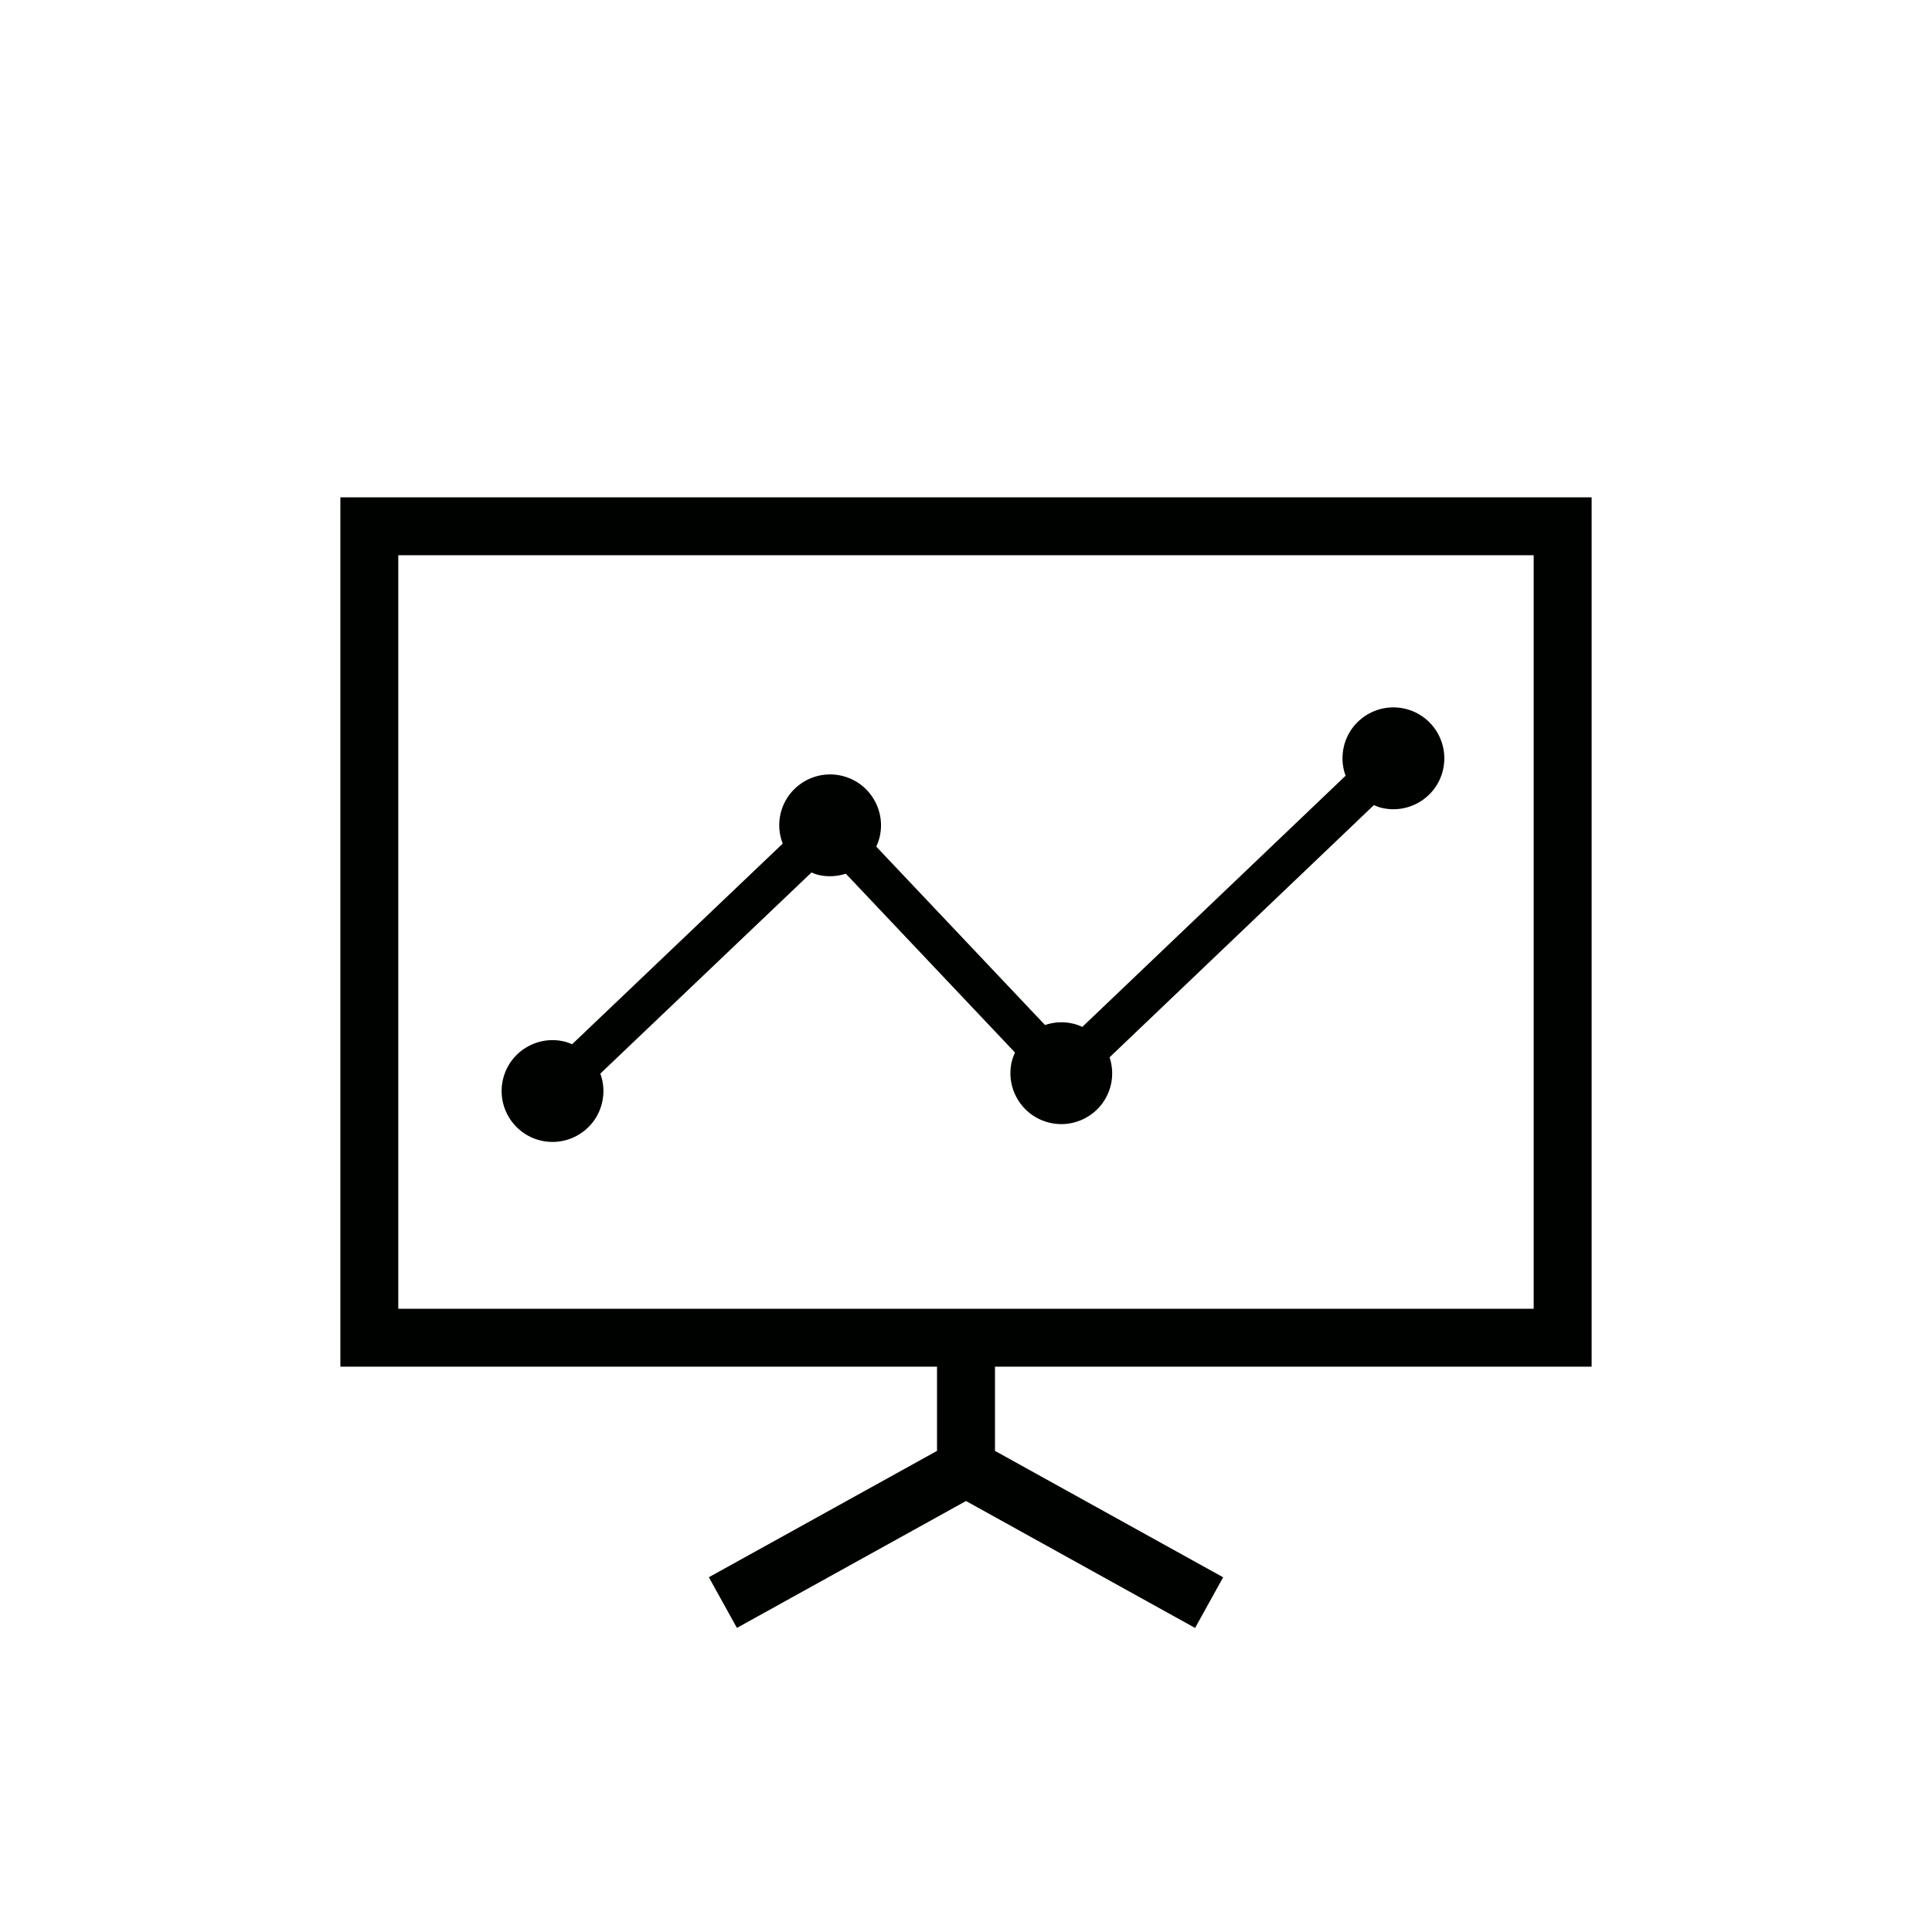 <?xml version="1.0" encoding="utf-8"?>
<!-- Generator: Adobe Illustrator 19.0.0, SVG Export Plug-In . SVG Version: 6.00 Build 0)  -->
<svg version="1.1" id="Livello_1" xmlns="http://www.w3.org/2000/svg" xmlns:xlink="http://www.w3.org/1999/xlink" x="0px" y="0px"
	 viewBox="0 0 40 40" enable-background="new 0 0 40 40" xml:space="preserve">
<g id="Livello_2_2_">
</g>
<g id="New_Symbol_232">
</g>
<g>
	<path fill="#000200" d="M32.953,28.295V10.296H7.047v17.999H19.4v1.744l-4.724,2.616l0.581,1.049L20,31.077l4.743,2.628
		l0.581-1.049L20.6,30.039v-1.744H32.953z M31.753,11.495v15.601H8.246V11.495H31.753z"/>
	<path fill="#000200" d="M29.108,14.678c-0.564-0.143-1.138,0.198-1.281,0.762c-0.054,0.214-0.039,0.429,0.032,0.621l-5.451,5.2
		c-0.056-0.026-0.114-0.048-0.176-0.064c-0.205-0.052-0.41-0.039-0.596,0.025l-3.494-3.694c0.026-0.057,0.049-0.117,0.066-0.181
		c0.143-0.564-0.198-1.138-0.762-1.281c-0.564-0.143-1.138,0.198-1.281,0.762c-0.056,0.22-0.036,0.441,0.04,0.638l-4.36,4.154
		c-0.047-0.02-0.095-0.04-0.146-0.053c-0.564-0.143-1.138,0.198-1.281,0.762c-0.143,0.564,0.198,1.138,0.762,1.281
		c0.564,0.143,1.138-0.198,1.281-0.762c0.054-0.213,0.039-0.428-0.032-0.62l4.372-4.164c0.042,0.016,0.082,0.035,0.126,0.046
		c0.201,0.051,0.401,0.038,0.585-0.021l3.502,3.702c-0.024,0.054-0.046,0.11-0.062,0.169c-0.143,0.564,0.198,1.138,0.762,1.281
		c0.564,0.143,1.138-0.198,1.281-0.762c0.051-0.202,0.038-0.405-0.022-0.589l5.472-5.221c0.047,0.02,0.094,0.04,0.145,0.053
		c0.564,0.143,1.138-0.198,1.281-0.762C30.013,15.394,29.672,14.821,29.108,14.678z"/>
</g>
</svg>
